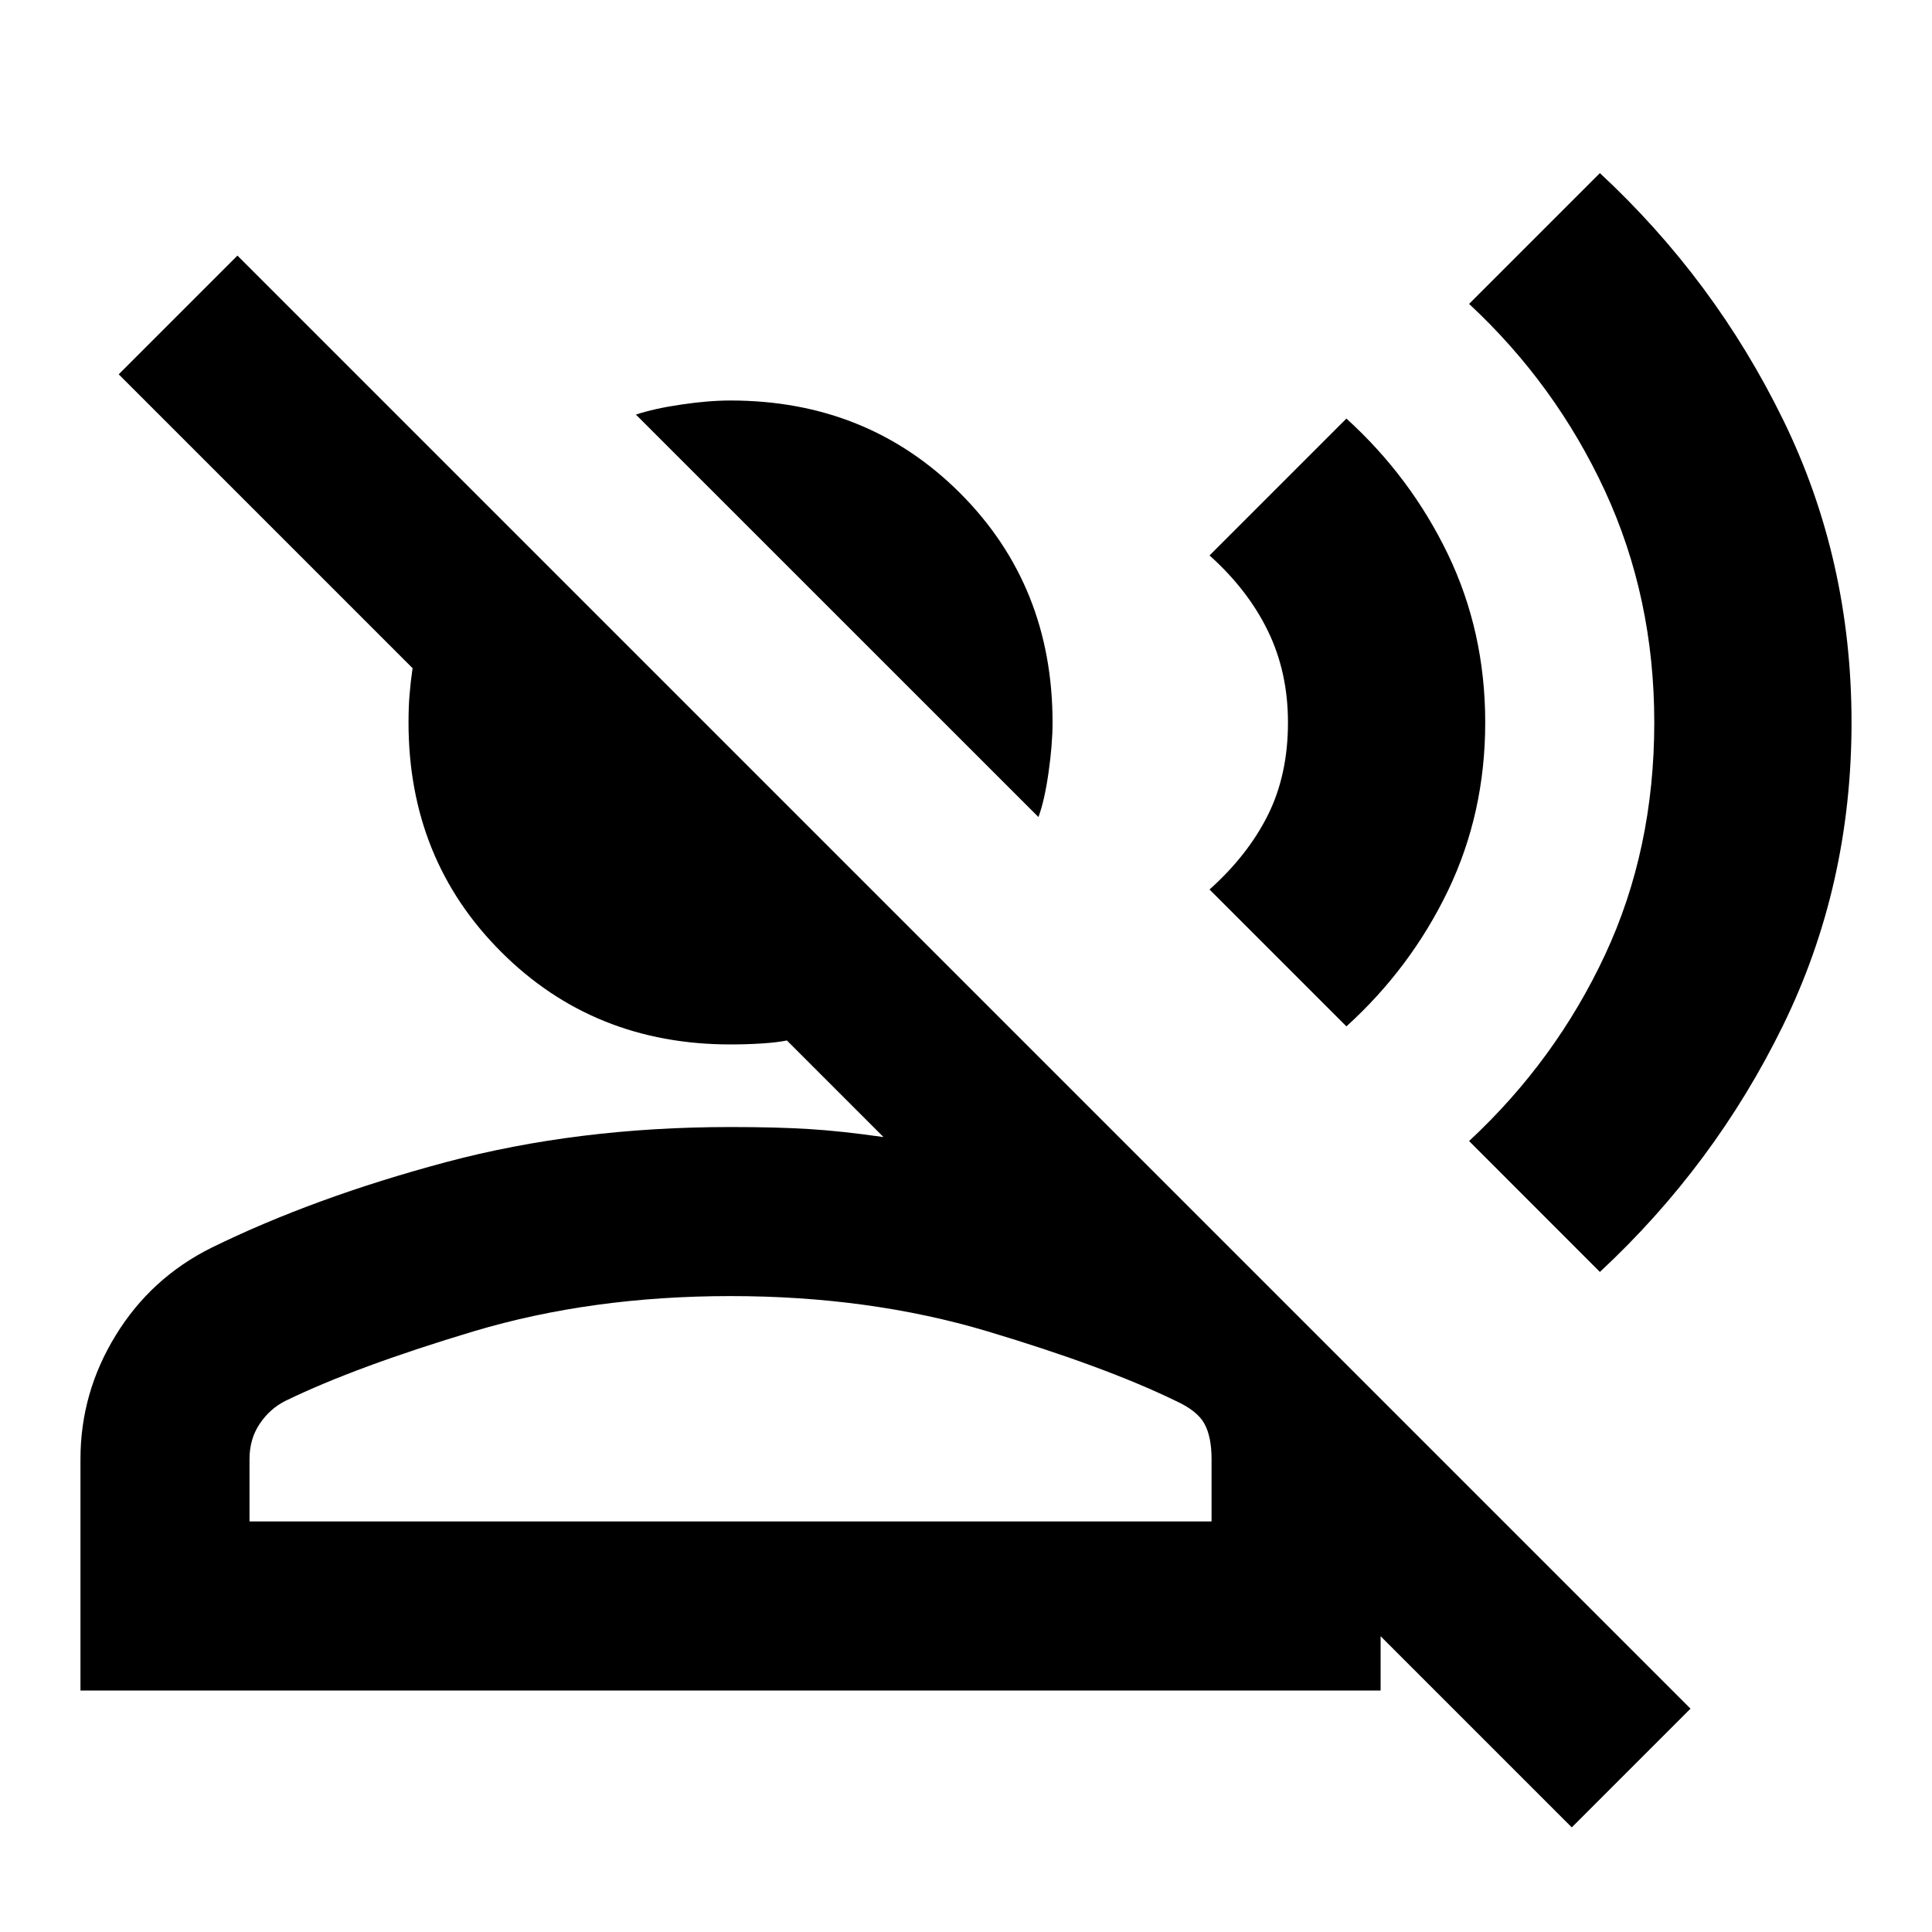 <svg xmlns="http://www.w3.org/2000/svg" viewBox="0 0 20 20"><path d="M10.75 8.458 6.583 4.292q.188-.063.469-.104.281-.042.51-.042 1.417 0 2.376.958.958.958.958 2.375 0 .229-.042.521-.042.292-.104.458ZM.833 17.5v-2.396q0-.687.365-1.281.364-.594.99-.906 1.062-.521 2.427-.886 1.364-.364 2.947-.364.48 0 .813.021.333.02.771.083l-1-1q-.104.021-.261.031-.156.01-.323.01-1.416 0-2.374-.958-.959-.958-.959-2.375 0-.167.011-.291.01-.126.031-.271L1.229 3.875l1.229-1.229L17.5 17.688l-1.229 1.229-1.979-1.979v.562Zm15.729-4.333-1.354-1.355q.896-.833 1.407-1.927.51-1.093.51-2.406 0-1.291-.51-2.396-.511-1.104-1.407-1.937l1.354-1.354q1.188 1.104 1.896 2.552.709 1.448.709 3.135 0 1.688-.709 3.136-.708 1.447-1.896 2.552Zm-2.624-2.542-1.417-1.417q.396-.354.604-.77.208-.417.208-.959 0-.521-.208-.948-.208-.427-.604-.781l1.417-1.417q.666.605 1.052 1.407.385.802.385 1.739 0 .938-.385 1.74-.386.802-1.052 1.406ZM2.583 15.75h9.959v-.646q0-.229-.073-.364-.073-.136-.302-.24-.729-.354-1.948-.719-1.219-.364-2.657-.364-1.437 0-2.656.364-1.218.365-1.948.719-.166.083-.27.24-.105.156-.105.364Zm4.979 0Z"/></svg>
